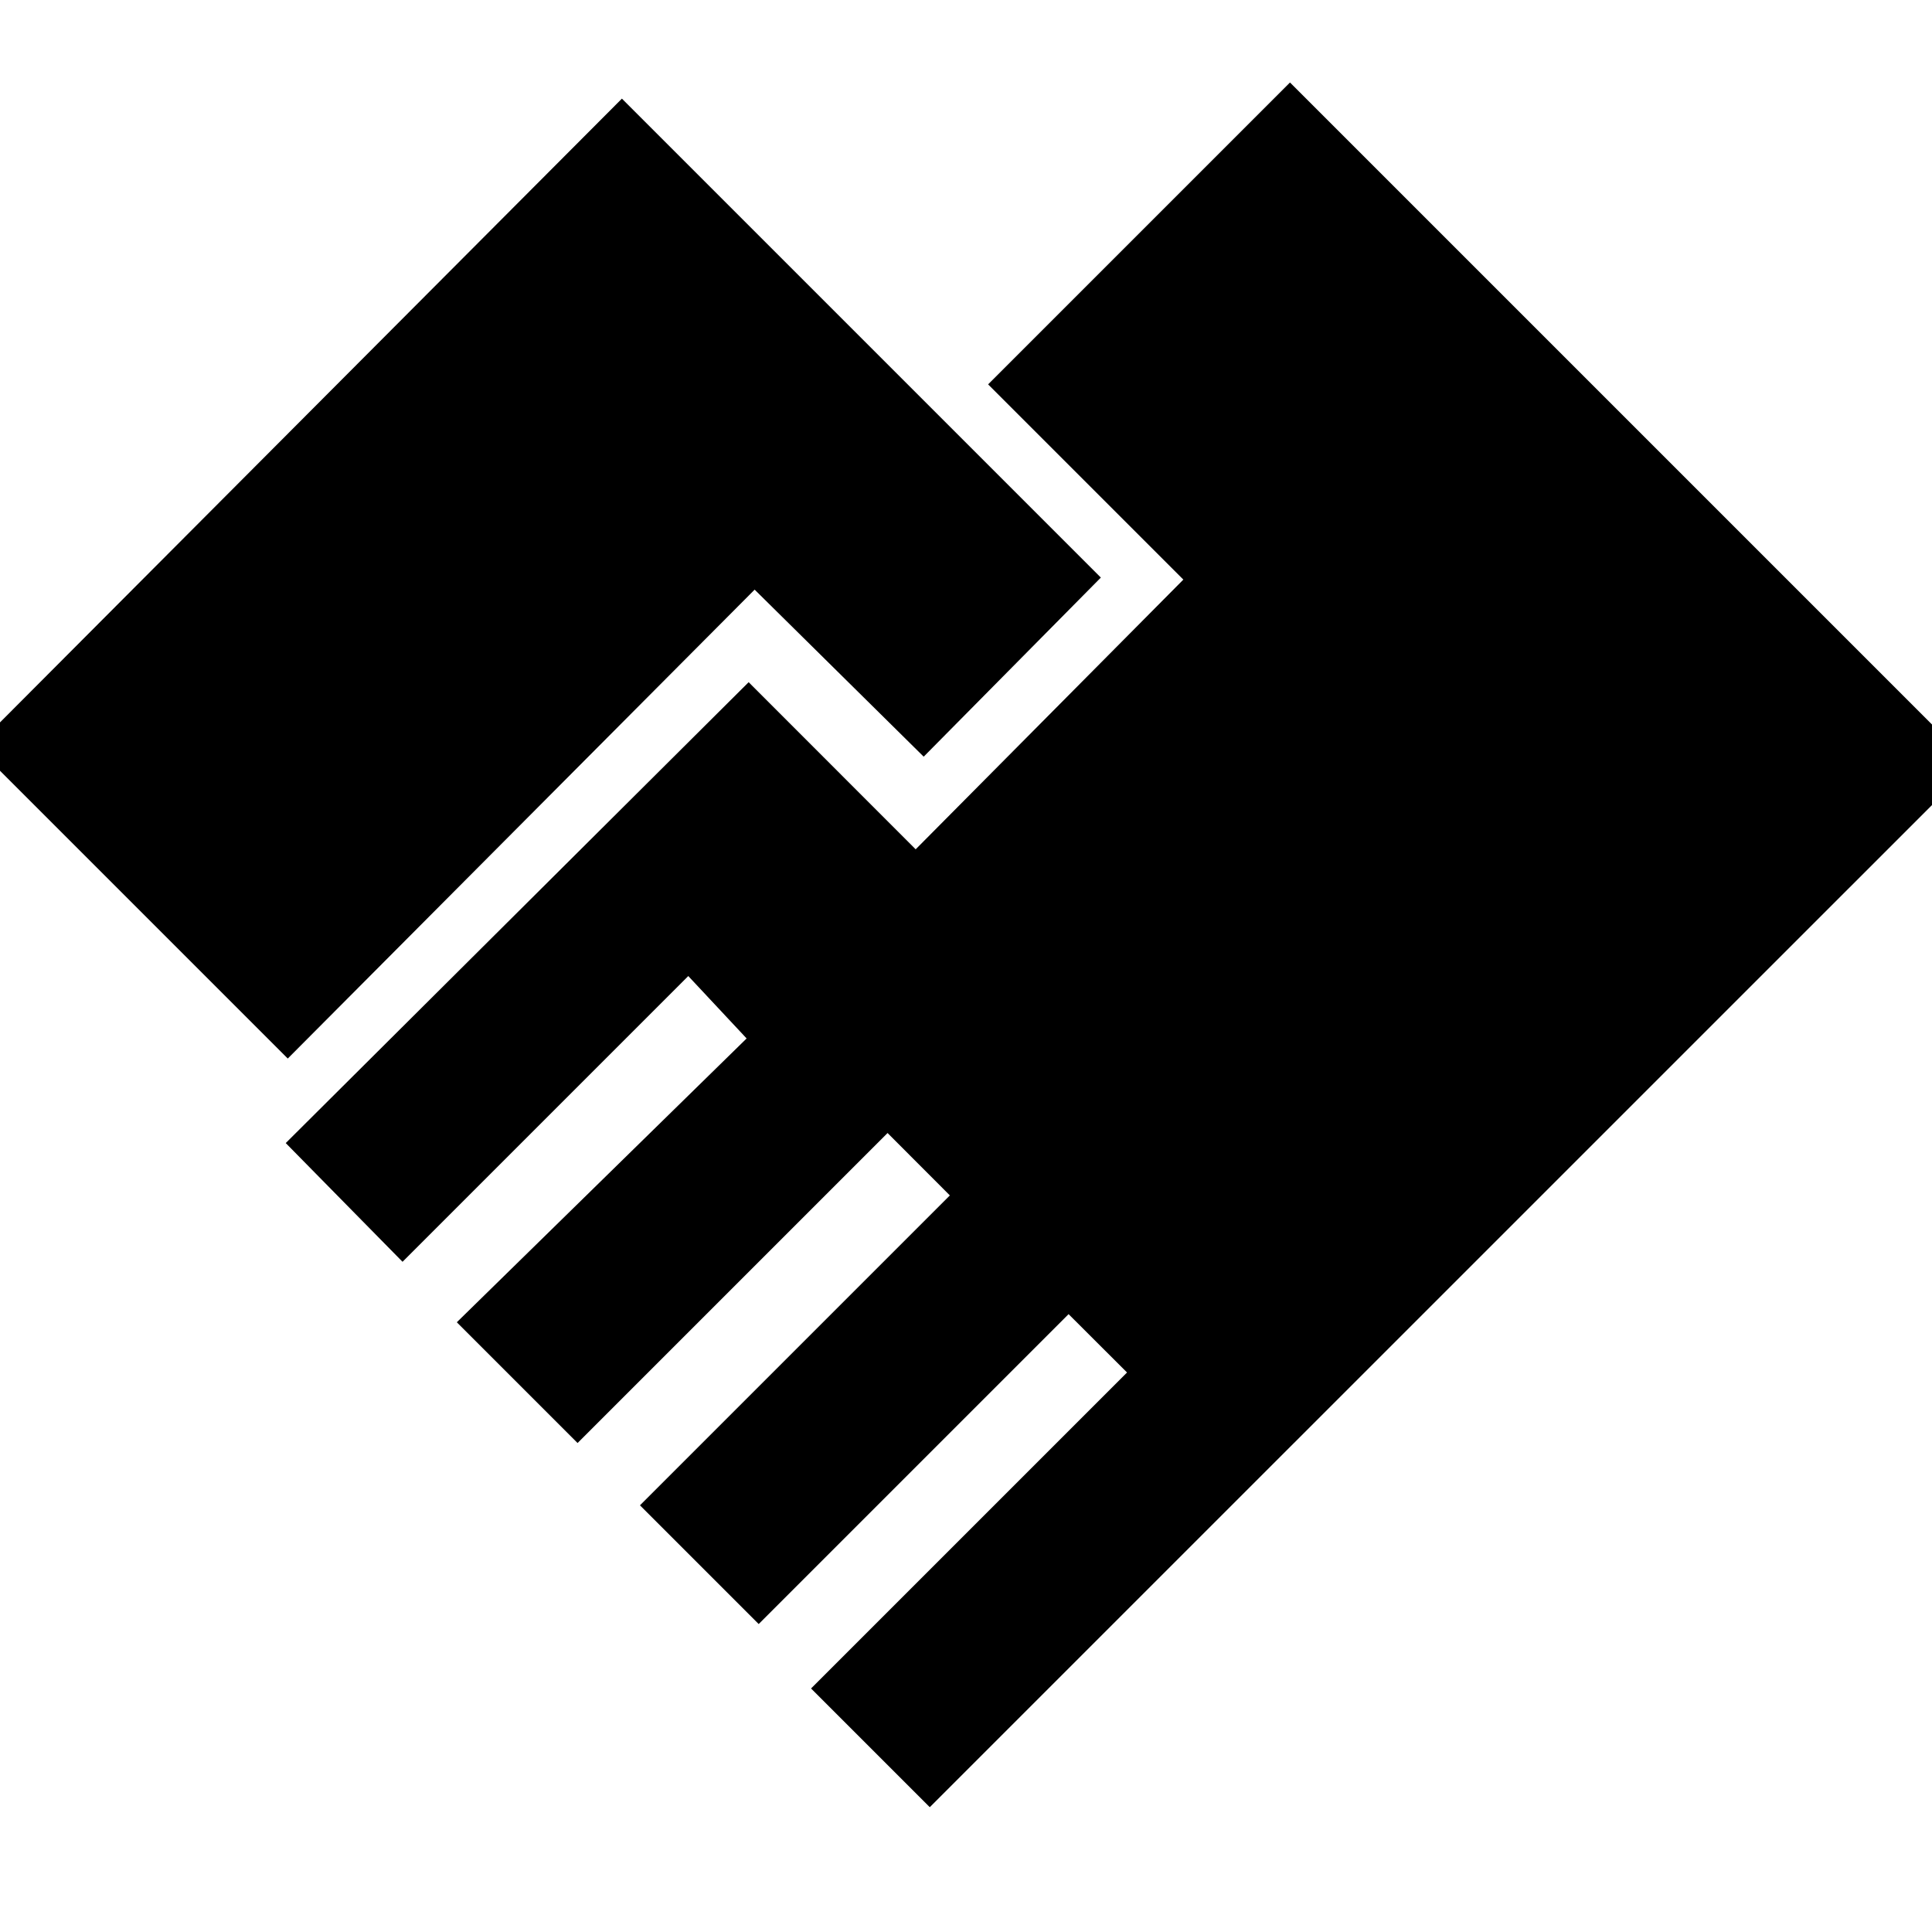 <svg xmlns="http://www.w3.org/2000/svg" height="20" width="20"><path d="M9.625 18.708 8.396 17.479 11.667 14.208 11.062 13.604 7.854 16.812 6.625 15.583 9.833 12.375 9.188 11.729 5.979 14.938 4.729 13.688 7.729 10.75 7.125 10.104 4.167 13.062 2.958 11.833 7.75 7.062 9.479 8.792 12.25 6 10.229 3.979 13.354 0.854 20.417 7.917ZM2.979 10.958 -0.25 7.729 6.438 1.021 11.396 5.979 9.562 7.833 7.812 6.104Z"/></svg>